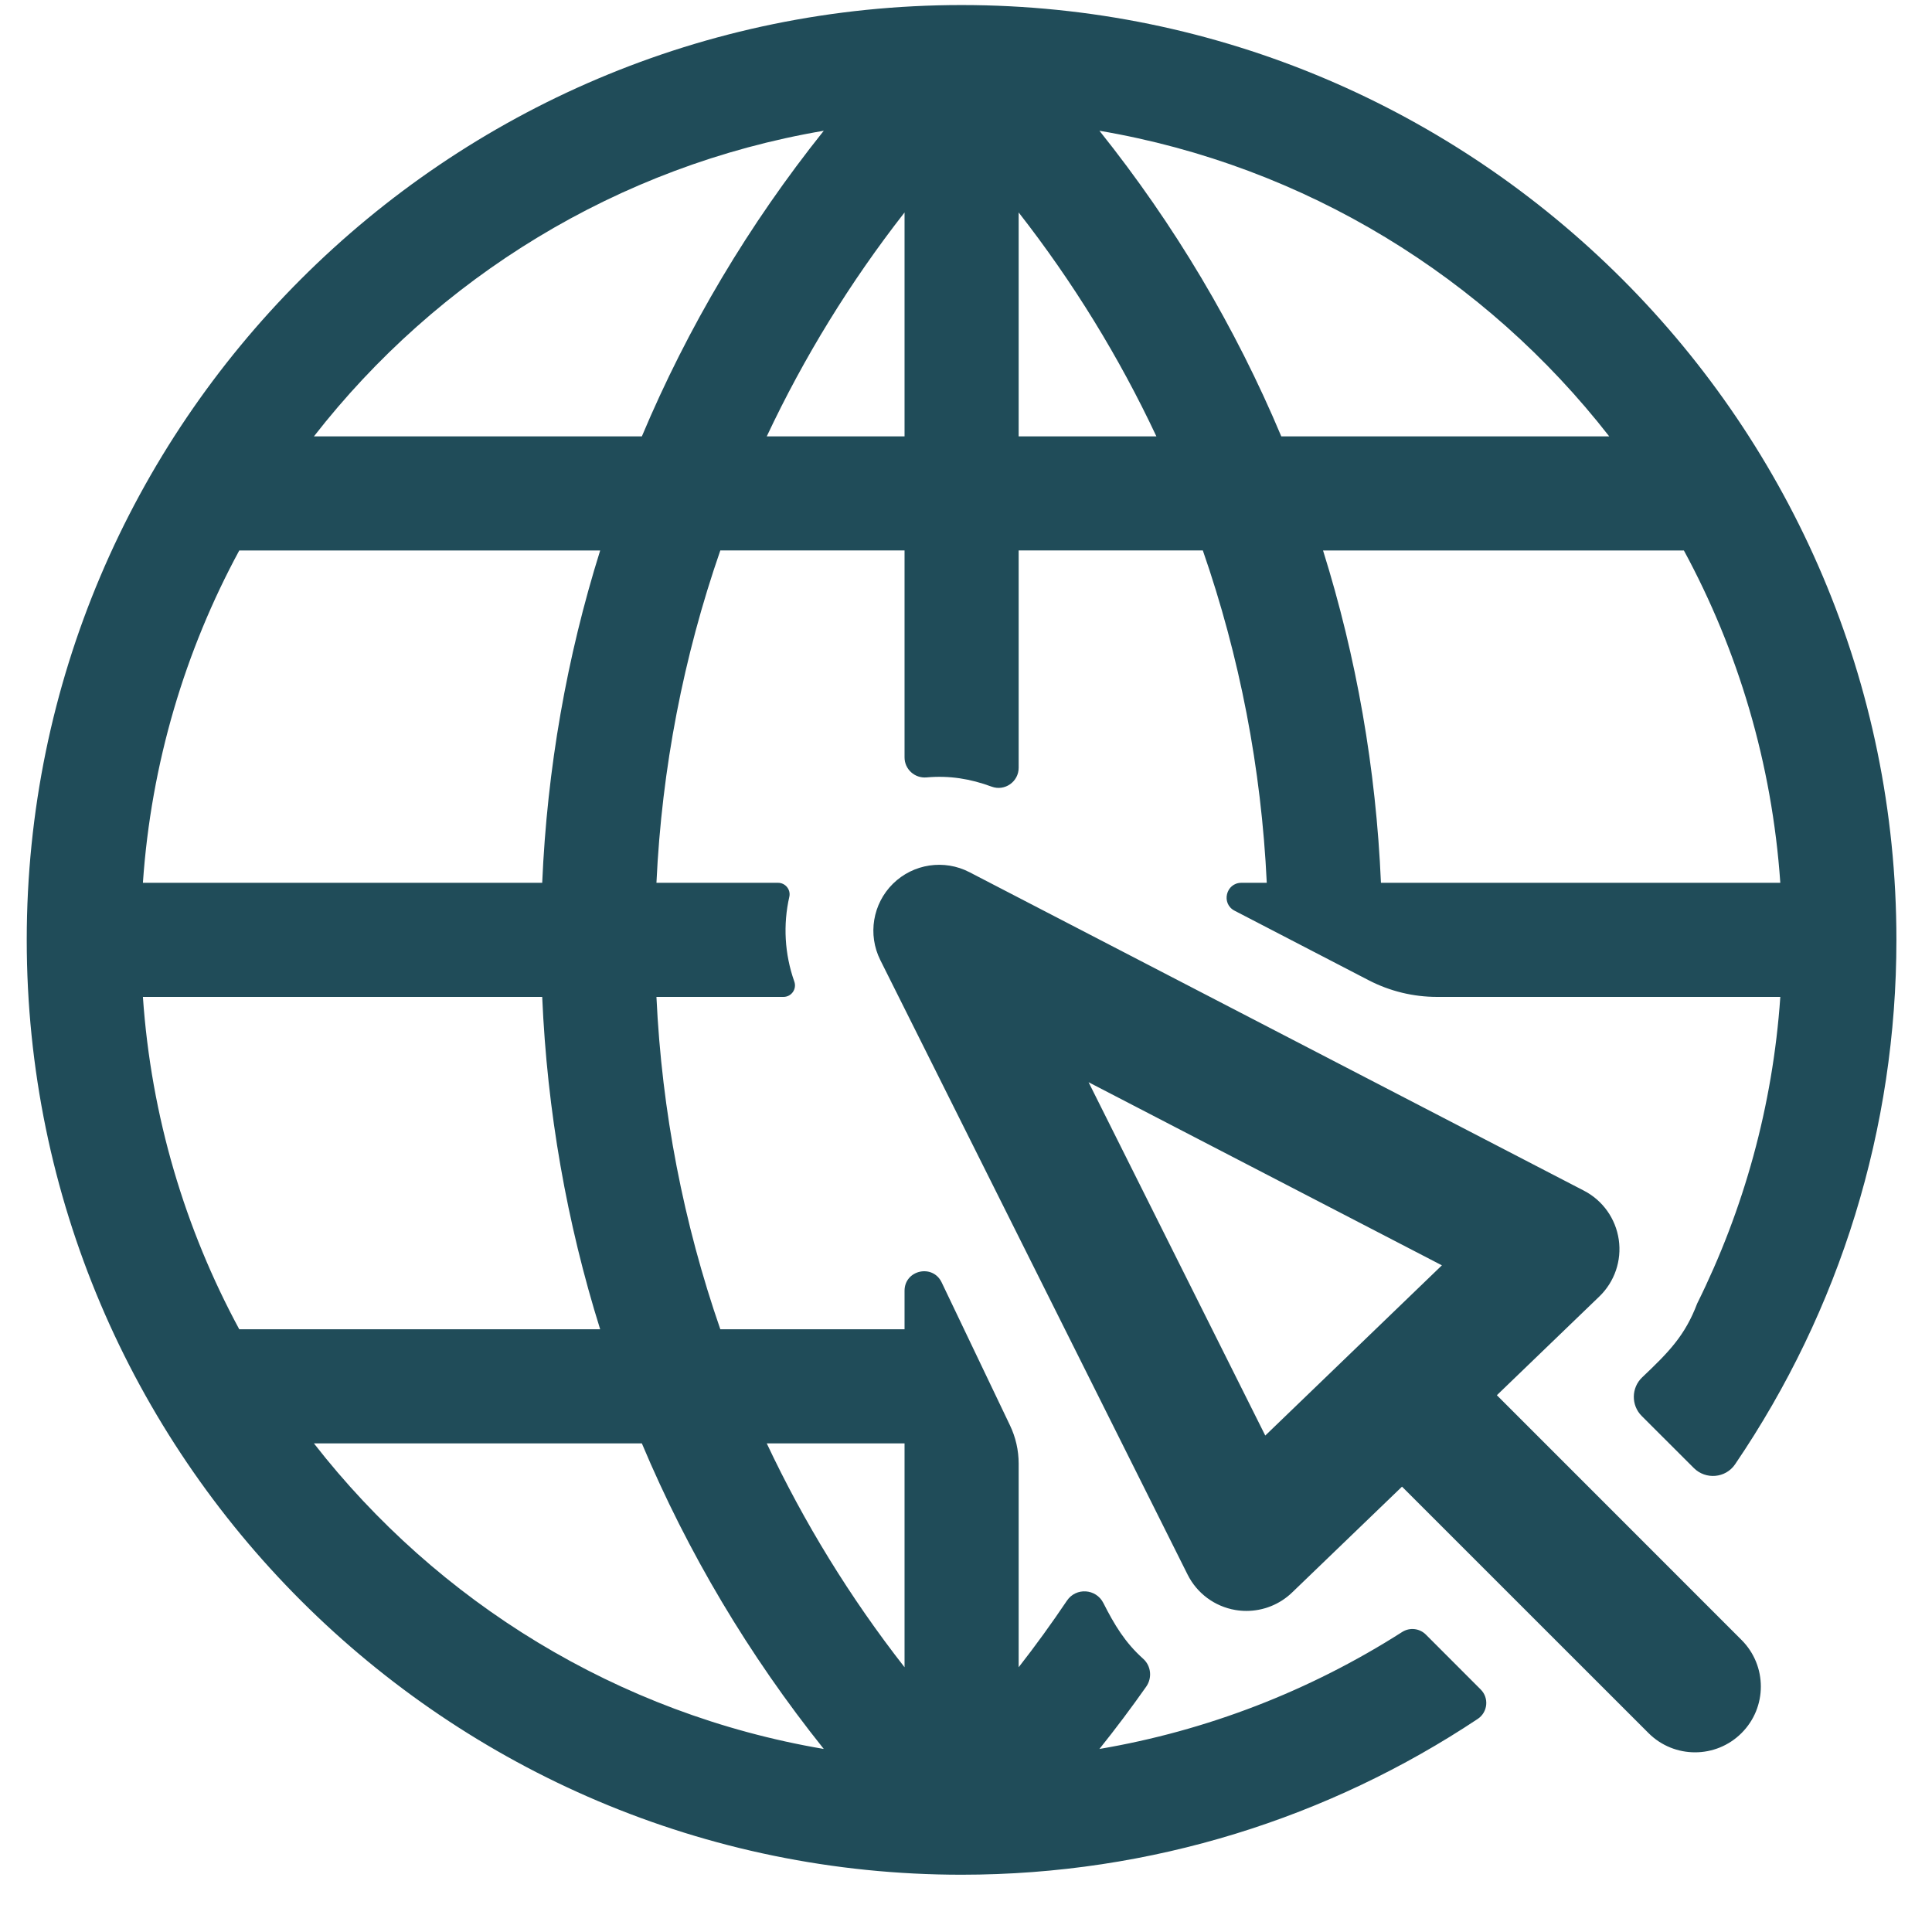 <svg width="31" height="31" viewBox="0 0 31 31" fill="none" xmlns="http://www.w3.org/2000/svg">
<path fill-rule="evenodd" clip-rule="evenodd" d="M22.499 26.186C21.008 27.138 19.355 27.772 17.641 28.063C17.902 27.737 18.152 27.404 18.391 27.064C18.49 26.924 18.471 26.731 18.343 26.616C18.051 26.355 17.881 26.07 17.704 25.721C17.587 25.49 17.265 25.468 17.12 25.683C16.875 26.047 16.617 26.404 16.345 26.752V23.485C16.345 23.271 16.297 23.06 16.204 22.867L15.109 20.576C14.965 20.276 14.514 20.378 14.514 20.711V21.329H11.558C10.968 19.627 10.619 17.836 10.533 15.996H12.571C12.699 15.996 12.788 15.87 12.745 15.749C12.588 15.305 12.564 14.834 12.665 14.39C12.691 14.274 12.602 14.165 12.484 14.165H10.533C10.619 12.325 10.968 10.534 11.558 8.832H14.514V12.153C14.514 12.343 14.678 12.491 14.867 12.474C15.235 12.441 15.57 12.496 15.911 12.622C16.121 12.7 16.345 12.544 16.345 12.319V8.832H19.3C19.891 10.534 20.239 12.325 20.326 14.165H19.919C19.671 14.165 19.589 14.499 19.81 14.613L21.962 15.729C22.302 15.905 22.678 15.996 23.06 15.996H28.566C28.445 17.753 27.977 19.415 27.232 20.916C27.038 21.429 26.778 21.694 26.35 22.1C26.174 22.267 26.17 22.548 26.342 22.72L27.178 23.555C27.369 23.746 27.688 23.719 27.84 23.496C29.529 21.012 30.429 18.098 30.429 15.081C30.429 6.809 23.698 0.081 15.43 0.081H15.429C7.156 0.081 0.429 6.815 0.429 15.081C0.429 23.361 7.17 30.081 15.429 30.081C18.488 30.081 21.336 29.16 23.711 27.581C23.872 27.474 23.896 27.245 23.758 27.108L22.879 26.228C22.778 26.127 22.62 26.109 22.499 26.186ZM27.019 8.833C27.889 10.439 28.433 12.246 28.566 14.165H22.158C22.079 12.334 21.765 10.544 21.229 8.833H27.019ZM20.559 7.002H25.821C23.84 4.459 20.949 2.66 17.641 2.098C18.845 3.604 19.824 5.252 20.559 7.002ZM16.345 3.409C17.22 4.529 17.959 5.733 18.555 7.002H16.345V3.409ZM12.303 7.002H14.514V3.409C13.639 4.529 12.9 5.733 12.303 7.002ZM13.218 2.098C12.014 3.604 11.035 5.252 10.299 7.002H5.037C7.018 4.459 9.91 2.66 13.218 2.098ZM9.63 8.833H3.839C2.97 10.439 2.425 12.246 2.293 14.165H8.7C8.779 12.334 9.094 10.544 9.63 8.833ZM3.839 21.329C2.97 19.722 2.425 17.915 2.293 15.996H8.7C8.779 17.828 9.094 19.617 9.63 21.329H3.839ZM10.299 23.16H5.037C7.018 25.702 9.91 27.501 13.218 28.063C12.014 26.558 11.035 24.91 10.299 23.16ZM14.514 26.752C13.639 25.633 12.9 24.428 12.303 23.16H14.514V26.752ZM27.944 27.808C28.357 27.396 28.357 26.727 27.944 26.314L24.018 22.387L25.662 20.803C25.907 20.567 26.023 20.227 25.974 19.891C25.925 19.554 25.717 19.261 25.415 19.105L15.556 13.995C15.15 13.784 14.654 13.859 14.328 14.18C14.002 14.502 13.921 14.996 14.125 15.405L19.055 25.264C19.205 25.565 19.489 25.776 19.821 25.833C19.88 25.843 19.94 25.848 20 25.848C20.27 25.848 20.534 25.744 20.732 25.553L22.496 23.854L26.451 27.808C26.657 28.014 26.927 28.117 27.198 28.117C27.468 28.117 27.738 28.014 27.944 27.808ZM20.302 23.034L17.467 17.365L23.136 20.303L20.302 23.034Z" fill="#204C59"/>
</svg>
